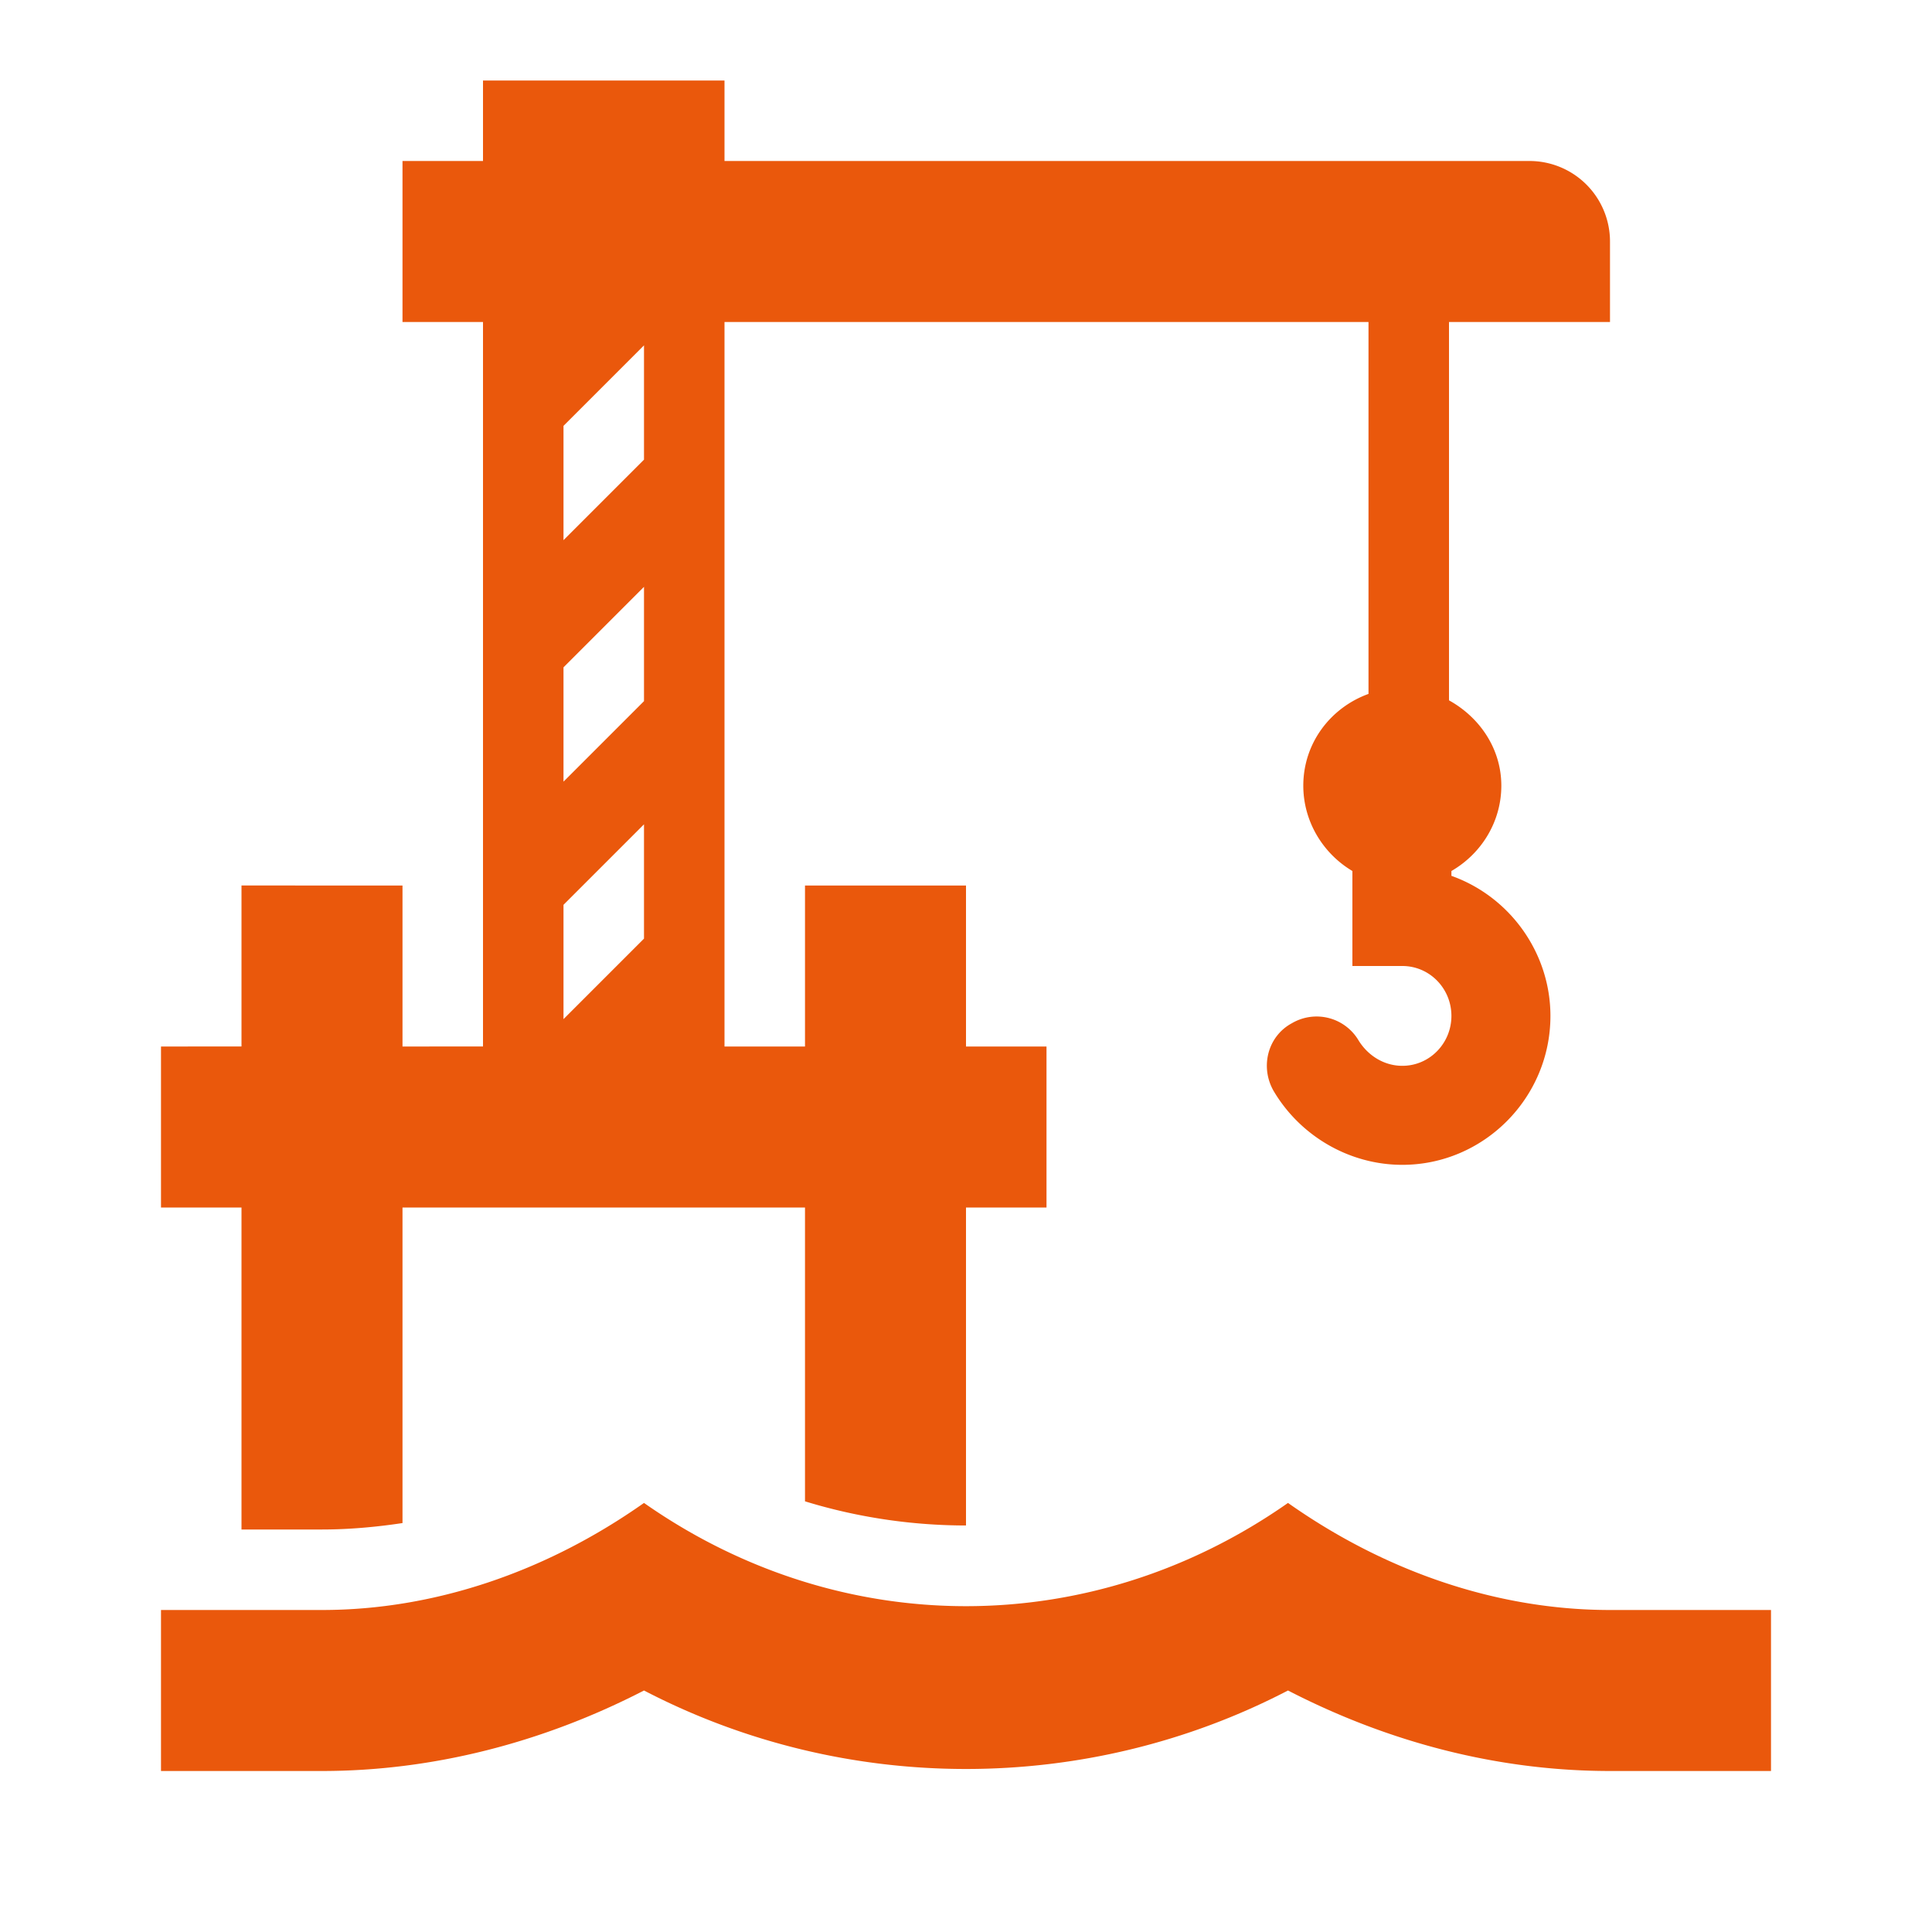 <svg xmlns="http://www.w3.org/2000/svg" width="40" height="40" viewBox="0 0 24 24"><path fill="#ea580c" d="M20 20c-1.39 0-2.78-.47-4-1.33c-2.44 1.71-5.56 1.71-8 0C6.78 19.53 5.39 20 4 20H2v2h2c1.37 0 2.74-.35 4-1c2.5 1.3 5.5 1.3 8 0c1.26.65 2.62 1 4 1h2v-2h-2m0-16V3a1 1 0 0 0-1-1H9V1H6v1H5v2h1v9H5v-2H3v2H2v2h1v4h1c.33 0 .67-.03 1-.08V15h5v3.65c.65.2 1.33.3 2 .3V15h1v-2h-1v-2h-2v2H9V4h8v4.62c-.47.17-.81.61-.81 1.14c0 .44.24.84.61 1.06V12h.62c.34 0 .61.28.61.62c0 .34-.27.62-.61.62c-.22 0-.42-.12-.54-.31a.606.606 0 0 0-.83-.22c-.3.16-.4.54-.23.84c.33.56.94.92 1.6.92c1.01 0 1.84-.83 1.84-1.85c0-.78-.5-1.48-1.23-1.74v-.06c.38-.22.62-.62.62-1.06c0-.46-.27-.85-.65-1.06V4h2M8 11.66l-1 1v-1.42l1-1v1.42m0-2.95l-1 1V8.29l1-1v1.42m-1-2V5.29l1-1v1.42l-1 1Z"/></svg>